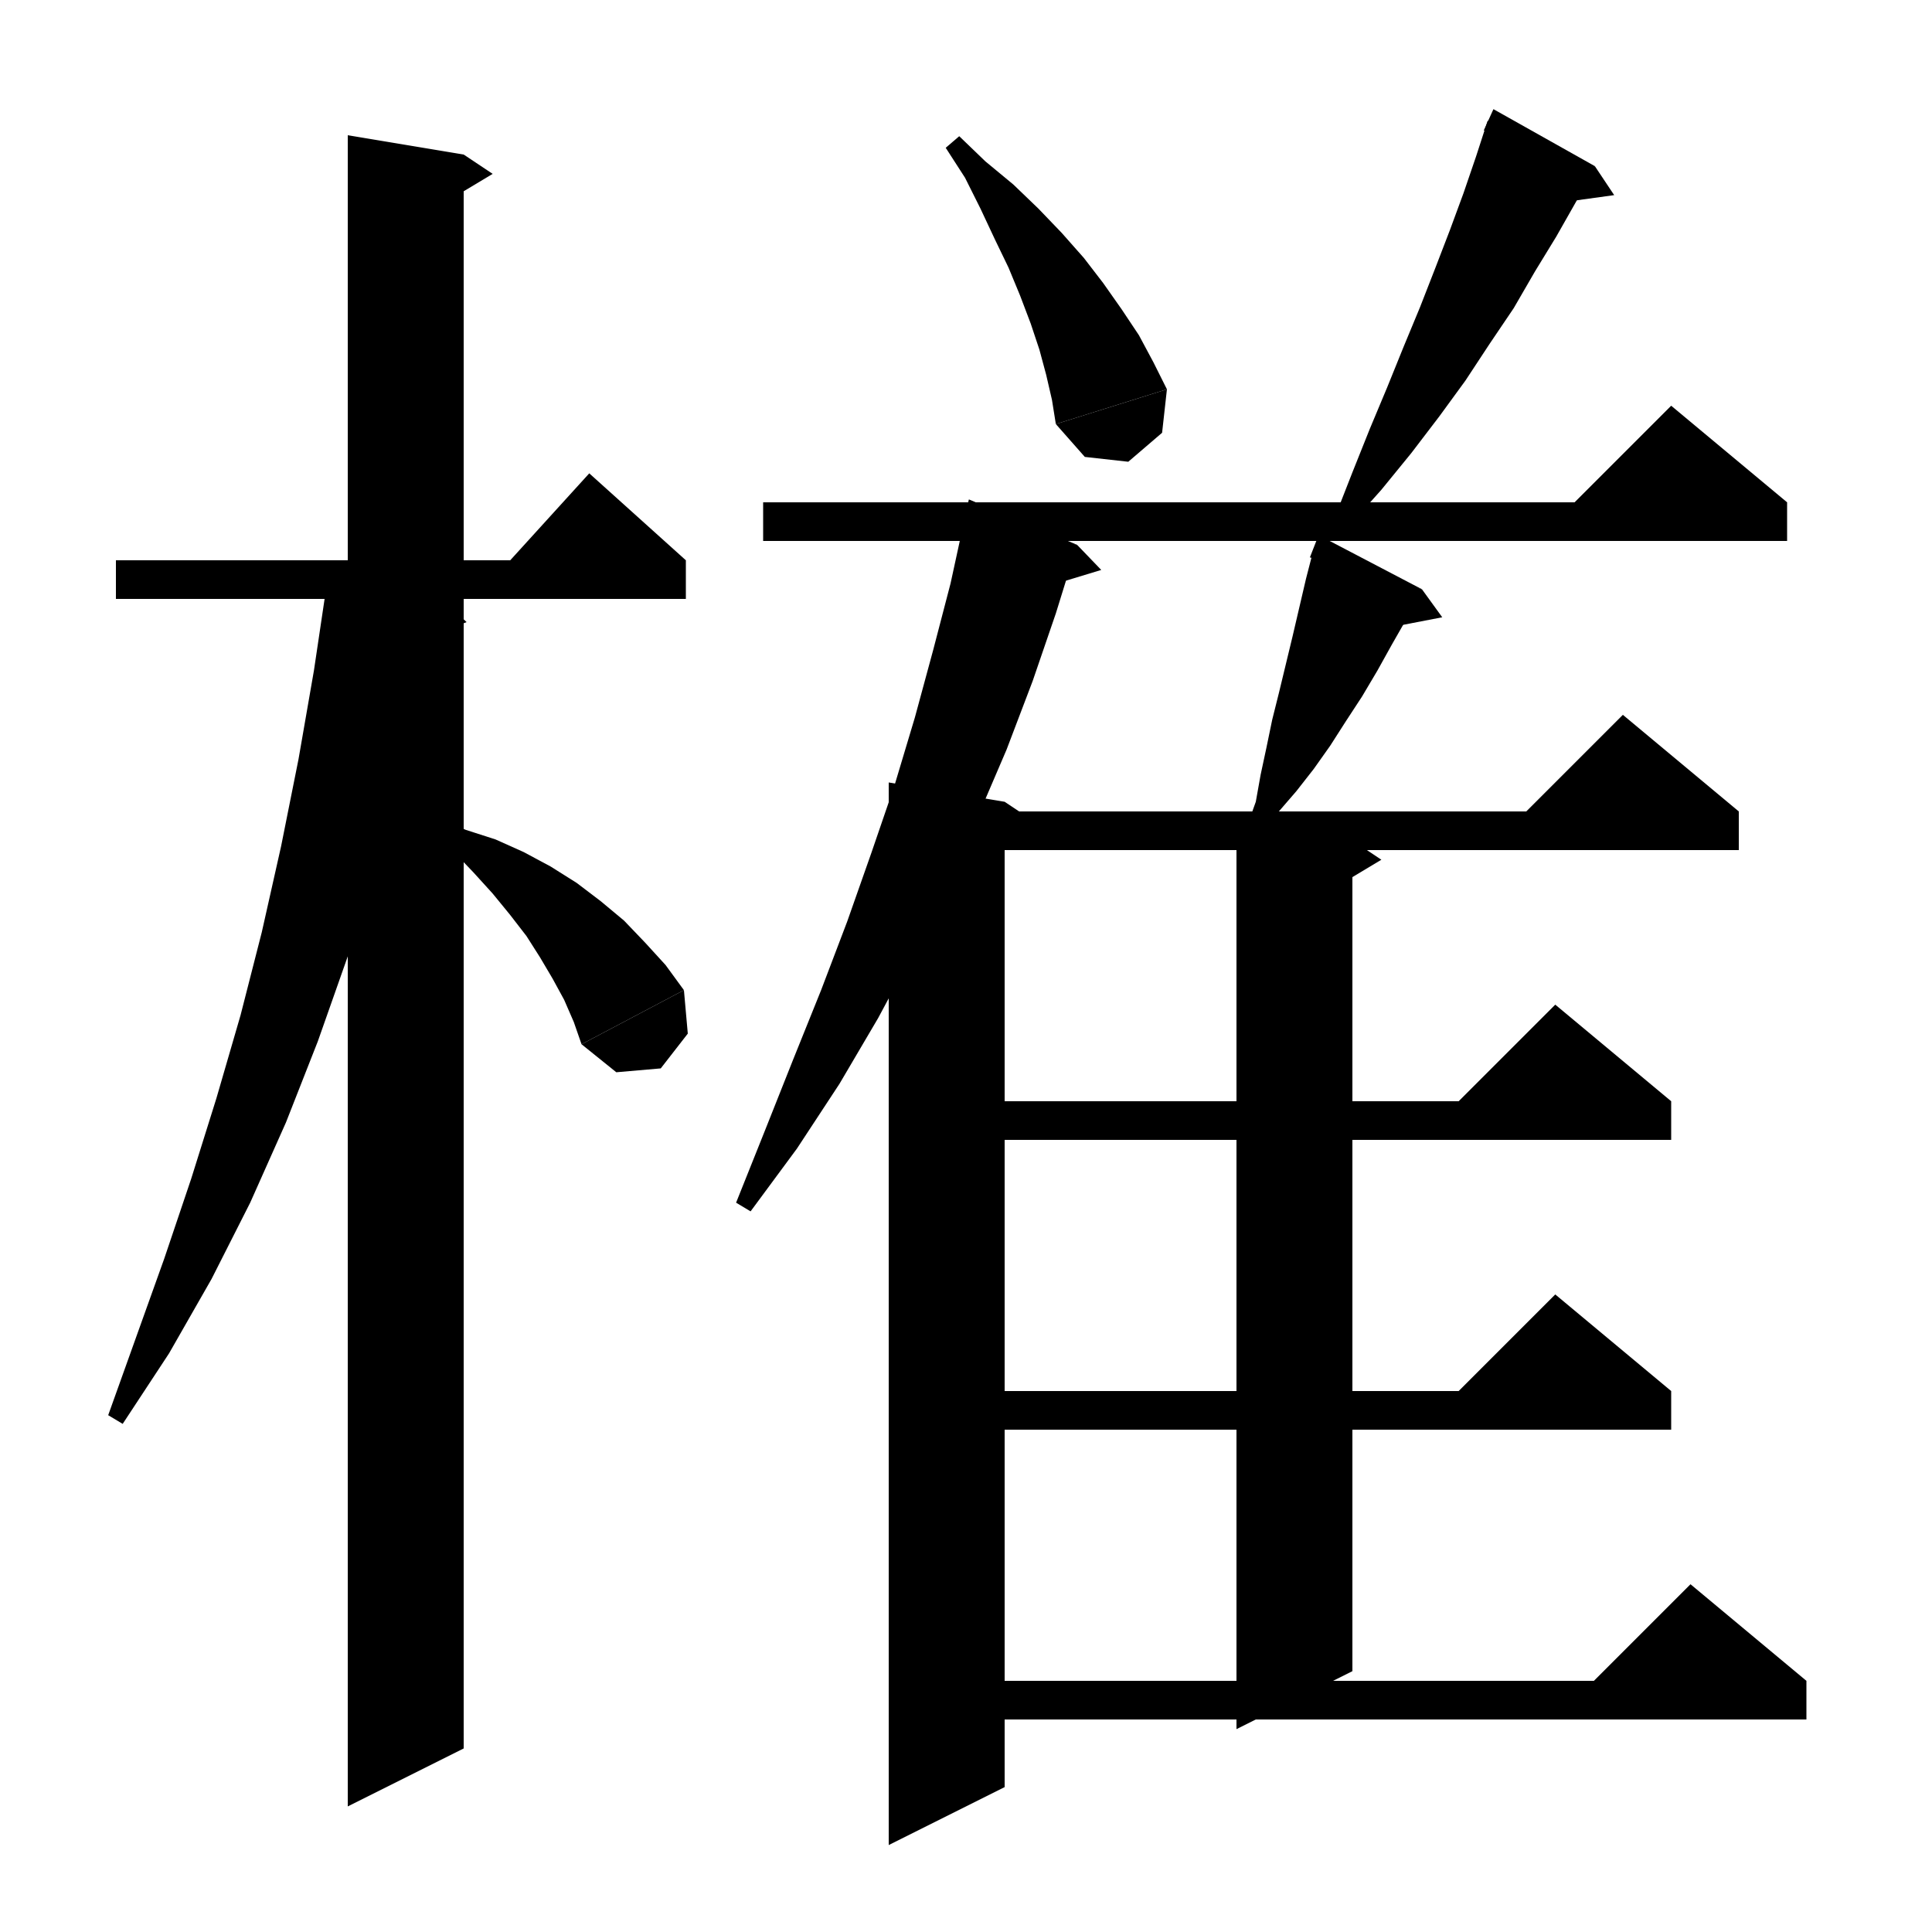 <svg version="1.1" viewBox="0 0 200 200" xmlns="http://www.w3.org/2000/svg" xmlns:cc="http://creativecommons.org/ns#" xmlns:dc="http://purl.org/dc/elements/1.1/" xmlns:rdf="http://www.w3.org/1999/02/22-rdf-syntax-ns#"><g><polygon points=" 12,58  71,58 71,62 12,62"></polygon><polygon points=" 71,58  51,60 61,49"></polygon><polygon points=" 48,16  48,181 36,187 36,14"></polygon><polygon points=" 48,16  51,18 46,21"></polygon><polygon points=" 45.7,61.9  43.7,71.5 41.4,80.9 38.9,90.1 36,99 32.9,107.8 29.6,116.2 25.9,124.5 21.9,132.4 17.5,140.1 12.7,147.4 11.2,146.5 14.1,138.4 17,130.3 19.8,122 22.4,113.7 24.9,105.1 27.1,96.5 29.1,87.6 30.9,78.6 32.5,69.4 33.9,60"></polygon><polygon points=" 33.7,61  45.7,61.9 34.2,58"></polygon><polygon points=" 45.7,61.9  48.3,64.4 42.9,66.5"></polygon><polygon points=" 45.3,84.6  48.2,85.9 51.3,86.9 54.2,88.2 57,89.7 59.7,91.4 62.2,93.3 64.6,95.3 66.8,97.6 68.9,99.9 70.8,102.5 60.2,108.1 59.4,105.8 58.4,103.5 57.2,101.3 55.9,99.1 54.5,96.9 52.8,94.7 51,92.5 49,90.3 46.9,88.1 44.4,86.2"></polygon><polygon points=" 70.8,102.5  71.2,107 68.4,110.6 63.8,111 60.2,108.1"></polygon><polygon points=" 99.3,14.1  102,16.7 104.9,19.1 107.5,21.6 109.9,24.1 112.2,26.7 114.2,29.3 116.1,32 117.9,34.7 119.4,37.5 120.8,40.3 109.3,43.9 108.9,41.4 108.3,38.8 107.6,36.2 106.7,33.5 105.6,30.6 104.4,27.7 103,24.8 101.5,21.6 99.9,18.4 97.9,15.3"></polygon><polygon points=" 120.8,40.3  120.3,44.8 116.8,47.8 112.3,47.3 109.3,43.9"></polygon><polygon points=" 165.1,17.2  163.2,20.8 161.1,24.5 158.9,28.1 156.7,31.9 154.2,35.6 151.7,39.4 149,43.1 146.1,46.9 143,50.7 139.7,54.4 138.2,53.5 140,48.9 141.8,44.4 143.6,40.1 145.3,35.9 147,31.8 148.6,27.7 150.1,23.8 151.5,20 152.8,16.2 154,12.5"></polygon><polygon points=" 153.6,13.5  165.1,17.2 154.6,11.3"></polygon><polygon points=" 165.1,17.2  167.1,20.2 161.3,21"></polygon><polygon points=" 79,52  185,52 185,56 79,56"></polygon><polygon points=" 185,52  161,54 173,42"></polygon><polygon points=" 111.5,56.4  109.3,63.5 106.9,70.5 104.2,77.6 101.2,84.6 98.1,91.6 94.6,98.5 90.9,105.4 86.9,112.2 82.5,118.9 77.7,125.4 76.2,124.5 79.2,117 82.1,109.7 85,102.5 87.7,95.4 90.2,88.3 92.6,81.3 94.7,74.3 96.6,67.3 98.4,60.4 99.9,53.5"></polygon><polygon points=" 99.6,54.4  111.5,56.4 100.3,51.7"></polygon><polygon points=" 111.5,56.4  114,59 108.4,60.7"></polygon><polygon points=" 104,83  104,185 92,191 92,81"></polygon><polygon points=" 104,83  107,85 102,88"></polygon><polygon points=" 147.2,61  145.7,63.9 144.1,66.7 142.6,69.4 141,72.1 139.3,74.7 137.7,77.2 136,79.6 134.2,81.9 132.3,84.1 130.8,86.4 129.1,85.5 130,83 130.5,80.2 131.1,77.4 131.7,74.5 132.4,71.7 133.1,68.8 133.8,65.9 134.5,62.9 135.2,59.9 136,56.8"></polygon><polygon points=" 135.6,57.7  147.2,61 136.5,55.4"></polygon><polygon points=" 147.2,61  149.3,63.9 143.6,65"></polygon><polygon points=" 140,87  140,173 128,179 128,85"></polygon><polygon points=" 140,87  143,89 138,92"></polygon><polygon points=" 98,84  180,84 180,88 98,88"></polygon><polygon points=" 180,84  156,86 168,74"></polygon><polygon points=" 98,114  173,114 173,118 98,118"></polygon><polygon points=" 173,114  149,116 161,104"></polygon><polygon points=" 98,144  173,144 173,148 98,148"></polygon><polygon points=" 173,144  149,146 161,134"></polygon><polygon points=" 98,174  187,174 187,178 98,178"></polygon><polygon points=" 187,174  163,176 175,164"></polygon></g></svg>